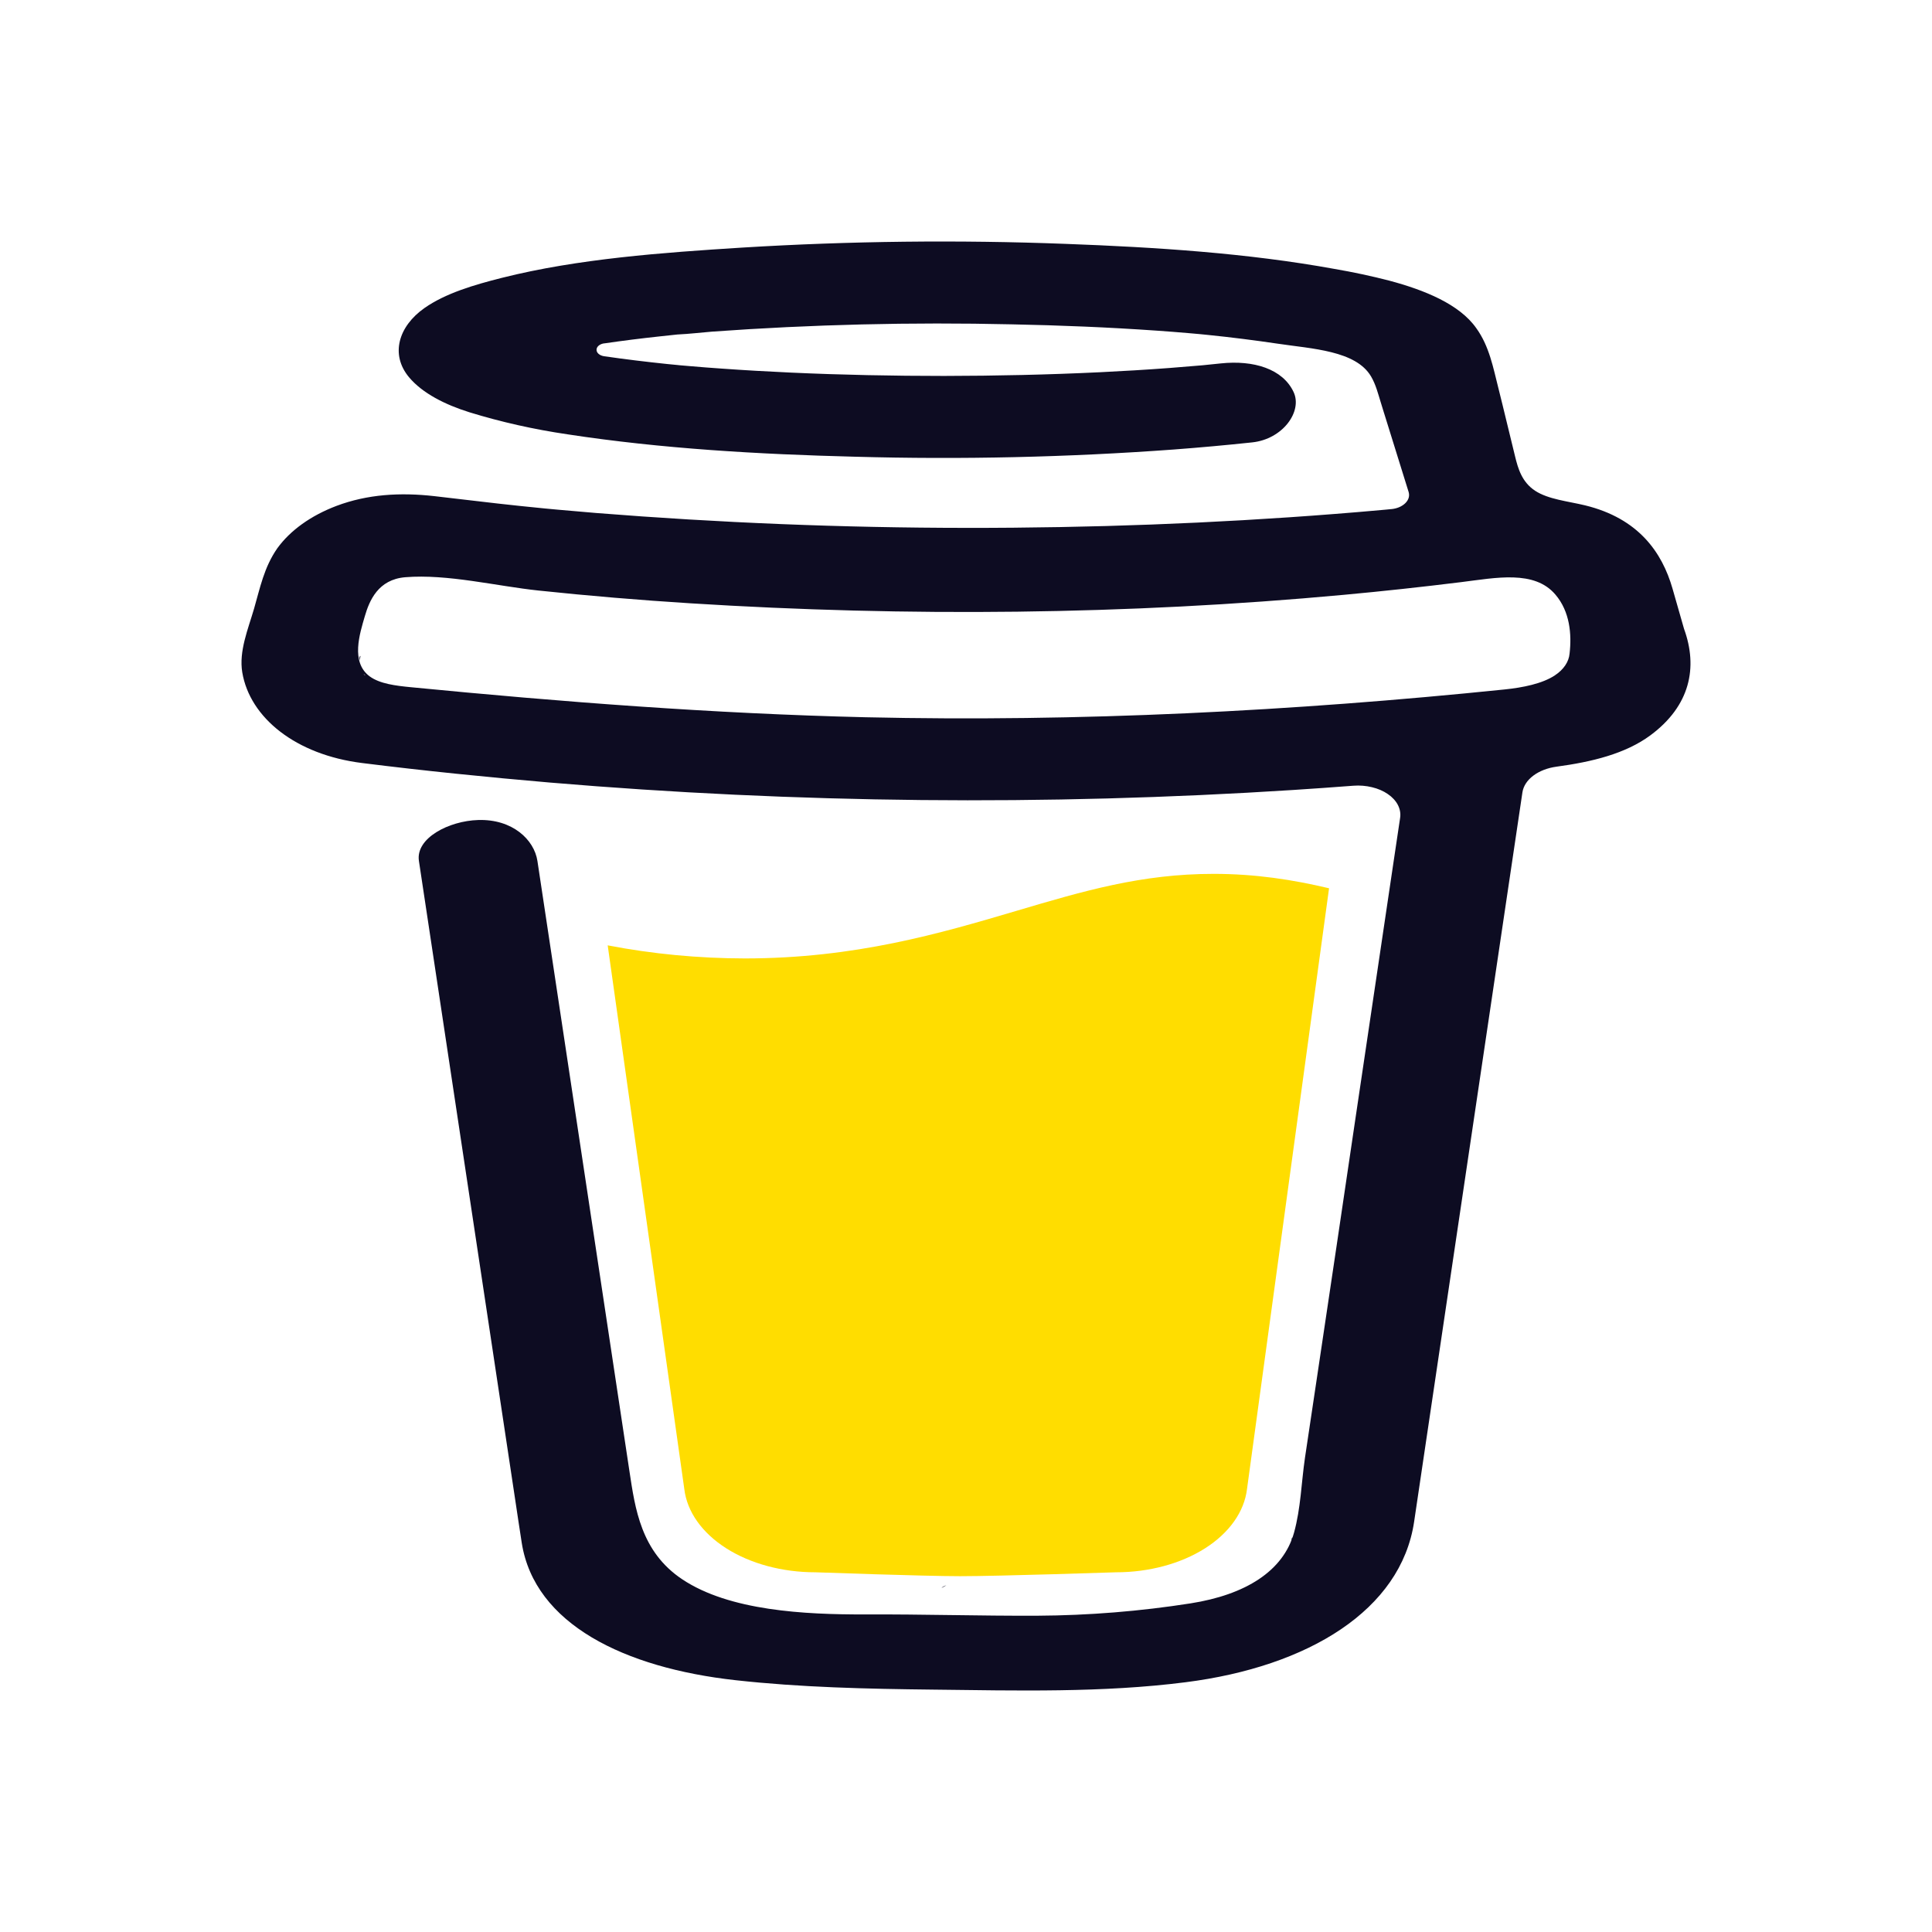 <svg width="48" height="48" viewBox="0 0 48 48" fill="none" xmlns="http://www.w3.org/2000/svg">
<g clip-path="url(#clip0_4631_2)">
<path d="M38.216 14.374L38.18 14.359L38.098 14.342C38.131 14.361 38.172 14.372 38.216 14.374Z" fill="#0D0C22"/>
<path d="M38.234 14.369C38.229 14.369 38.224 14.368 38.219 14.367C38.219 14.369 38.219 14.371 38.219 14.373C38.224 14.373 38.23 14.371 38.234 14.369Z" fill="#0D0C22"/>
<path d="M38.219 14.375H38.224V14.373L38.219 14.375Z" fill="#0D0C22"/>
<path d="M38.707 16.942L38.767 16.918L38.79 16.91L38.81 16.895C38.772 16.906 38.737 16.922 38.707 16.942Z" fill="#0D0C22"/>
<path d="M38.322 14.431L38.263 14.392L38.223 14.377C38.244 14.403 38.28 14.422 38.322 14.431Z" fill="#0D0C22"/>
<path d="M23.511 39.387C23.463 39.401 23.422 39.423 23.391 39.451L23.428 39.434C23.453 39.418 23.489 39.399 23.511 39.387Z" fill="#0D0C22"/>
<path d="M32.111 38.218C32.111 38.182 32.085 38.189 32.091 38.319C32.091 38.309 32.097 38.298 32.1 38.288C32.103 38.265 32.106 38.242 32.111 38.218Z" fill="#0D0C22"/>
<path d="M31.221 39.387C31.174 39.401 31.133 39.423 31.102 39.451L31.139 39.434C31.164 39.418 31.2 39.399 31.221 39.387Z" fill="#0D0C22"/>
<path d="M17.454 39.666C17.419 39.644 17.375 39.63 17.328 39.625C17.366 39.638 17.404 39.65 17.429 39.66L17.454 39.666Z" fill="#0D0C22"/>
<path d="M16.093 38.763C16.087 38.725 16.07 38.688 16.043 38.654C16.062 38.689 16.078 38.725 16.091 38.761L16.093 38.763Z" fill="#0D0C22"/>
<path d="M25.249 22.631C23.378 23.184 21.255 23.812 18.503 23.812C17.352 23.81 16.206 23.701 15.098 23.487L17.001 36.992C17.068 37.557 17.44 38.083 18.043 38.467C18.646 38.85 19.436 39.063 20.255 39.063C20.255 39.063 22.953 39.16 23.854 39.16C24.823 39.16 27.729 39.063 27.729 39.063C28.548 39.063 29.337 38.85 29.94 38.467C30.543 38.083 30.915 37.557 30.982 36.992L33.02 22.069C32.11 21.854 31.19 21.711 30.154 21.711C28.361 21.71 26.917 22.137 25.249 22.631Z" fill="#FFDD00"/>
<path d="M9.203 16.869L9.235 16.89L9.256 16.899C9.24 16.888 9.222 16.878 9.203 16.869Z" fill="#0D0C22"/>
<path d="M41.839 15.622L41.553 14.623C41.295 13.726 40.711 12.879 39.379 12.555C38.952 12.452 38.468 12.407 38.14 12.193C37.813 11.978 37.716 11.645 37.641 11.336C37.5 10.769 37.368 10.201 37.225 9.635C37.101 9.148 37.002 8.601 36.679 8.155C36.259 7.555 35.386 7.205 34.518 6.973C34.073 6.858 33.619 6.761 33.158 6.682C30.99 6.287 28.71 6.142 26.479 6.059C23.801 5.957 21.116 5.988 18.445 6.151C16.457 6.276 14.362 6.427 12.473 6.902C11.782 7.076 11.071 7.285 10.546 7.653C9.901 8.106 9.691 8.806 10.161 9.371C10.496 9.772 11.062 10.055 11.663 10.243C12.446 10.484 13.263 10.668 14.102 10.791C16.436 11.148 18.854 11.287 21.239 11.347C23.883 11.421 26.531 11.361 29.162 11.168C29.813 11.119 30.462 11.06 31.11 10.991C31.874 10.91 32.364 10.22 32.139 9.74C31.87 9.165 31.146 8.942 30.328 9.029C30.207 9.042 30.087 9.054 29.967 9.066L29.88 9.075C29.603 9.099 29.326 9.122 29.049 9.143C28.476 9.186 27.902 9.22 27.327 9.248C26.038 9.31 24.746 9.338 23.454 9.34C22.185 9.34 20.916 9.315 19.649 9.257C19.072 9.231 18.495 9.198 17.921 9.157C17.659 9.139 17.398 9.119 17.137 9.096L16.889 9.075L16.835 9.069L16.578 9.044C16.052 8.989 15.526 8.926 15.006 8.85C14.954 8.842 14.907 8.822 14.873 8.793C14.839 8.764 14.821 8.728 14.821 8.691C14.821 8.653 14.839 8.617 14.873 8.588C14.907 8.559 14.954 8.539 15.006 8.531H15.016C15.467 8.465 15.921 8.408 16.377 8.359C16.529 8.342 16.681 8.326 16.834 8.31H16.838C17.123 8.297 17.41 8.262 17.694 8.239C20.165 8.061 22.65 8.001 25.132 8.058C26.337 8.082 27.542 8.131 28.741 8.215C28.999 8.233 29.256 8.253 29.513 8.275C29.611 8.283 29.71 8.292 29.808 8.301L30.008 8.321C30.588 8.38 31.166 8.453 31.74 8.538C32.591 8.666 33.684 8.708 34.063 9.352C34.183 9.556 34.238 9.783 34.305 9.998L34.389 10.271C34.392 10.276 34.393 10.281 34.394 10.286C34.595 10.932 34.796 11.578 34.997 12.224C35.011 12.271 35.012 12.321 34.998 12.368C34.984 12.416 34.955 12.461 34.915 12.501C34.874 12.541 34.822 12.575 34.762 12.601C34.702 12.626 34.635 12.643 34.565 12.649H34.559L34.437 12.661L34.315 12.672C33.931 12.707 33.546 12.739 33.161 12.769C32.403 12.829 31.643 12.88 30.882 12.924C29.37 13.011 27.855 13.068 26.337 13.095C25.563 13.109 24.79 13.116 24.017 13.115C20.939 13.113 17.865 12.989 14.808 12.745C14.477 12.718 14.146 12.688 13.816 12.659C14.072 12.682 13.629 12.642 13.539 12.633C13.329 12.613 13.119 12.591 12.908 12.569C12.202 12.496 11.501 12.406 10.796 12.327C9.944 12.23 9.129 12.279 8.359 12.569C7.726 12.809 7.214 13.175 6.891 13.62C6.559 14.095 6.46 14.612 6.312 15.122C6.163 15.632 5.932 16.18 6.019 16.704C6.208 17.834 7.351 18.752 8.996 18.957C10.543 19.151 12.099 19.308 13.659 19.442C19.787 19.96 25.978 20.022 32.125 19.627C32.626 19.595 33.125 19.559 33.625 19.521C33.781 19.509 33.938 19.522 34.086 19.558C34.234 19.593 34.369 19.651 34.48 19.728C34.592 19.804 34.677 19.897 34.73 19.999C34.782 20.101 34.802 20.21 34.786 20.317L34.63 21.363C34.316 23.474 34.003 25.586 33.689 27.698C33.362 29.915 33.033 32.133 32.701 34.35C32.608 34.974 32.514 35.599 32.421 36.222C32.331 36.837 32.318 37.471 32.15 38.078C31.883 39.033 30.947 39.62 29.581 39.835C28.33 40.031 27.052 40.135 25.769 40.142C24.346 40.148 22.924 40.104 21.502 40.11C19.983 40.115 18.123 40.019 16.951 39.238C15.921 38.552 15.779 37.478 15.638 36.55C15.451 35.321 15.266 34.092 15.082 32.863L14.052 26.03L13.385 21.608C13.374 21.535 13.363 21.463 13.352 21.39C13.272 20.862 12.732 20.346 11.88 20.373C11.151 20.395 10.322 20.823 10.408 21.39L10.902 24.667L11.924 31.448C12.215 33.374 12.506 35.3 12.795 37.227C12.852 37.596 12.904 37.966 12.963 38.335C13.283 40.351 15.513 41.438 18.274 41.744C19.886 41.923 21.538 41.96 23.175 41.978C25.272 42.002 27.391 42.058 29.454 41.795C32.512 41.407 34.806 39.997 35.133 37.81C35.227 37.178 35.32 36.547 35.414 35.915C35.725 33.825 36.035 31.735 36.345 29.645L37.359 22.816L37.824 19.687C37.847 19.532 37.941 19.386 38.094 19.271C38.247 19.156 38.449 19.078 38.67 19.048C39.545 18.93 40.38 18.729 41.002 18.27C41.992 17.538 42.189 16.584 41.839 15.622ZM8.951 16.297C8.965 16.293 8.94 16.372 8.93 16.409C8.927 16.353 8.932 16.303 8.951 16.297ZM9.036 16.75C9.043 16.747 9.064 16.766 9.086 16.79C9.053 16.768 9.032 16.752 9.035 16.75H9.036ZM9.12 16.826C9.166 16.884 9.15 16.862 9.12 16.826ZM9.287 16.92H9.291C9.291 16.924 9.299 16.927 9.302 16.931C9.297 16.927 9.292 16.924 9.286 16.92H9.287ZM38.63 16.78C38.316 16.986 37.842 17.082 37.375 17.13C32.13 17.668 26.81 17.94 21.508 17.82C17.714 17.73 13.959 17.439 10.203 17.073C9.835 17.037 9.436 16.99 9.183 16.803C8.706 16.449 8.94 15.737 9.064 15.31C9.178 14.919 9.395 14.397 10.069 14.341C11.12 14.256 12.342 14.563 13.382 14.672C14.635 14.804 15.892 14.91 17.154 14.989C22.54 15.328 28.016 15.275 33.379 14.779C34.356 14.689 35.33 14.583 36.3 14.463C37.164 14.356 38.123 14.155 38.645 14.774C39.004 15.195 39.051 15.759 38.996 16.235C38.979 16.442 38.847 16.637 38.629 16.78H38.63Z" fill="#0D0C22"/>
</g>
<defs>
<clipPath id="clip0_4631_2">
<rect width="36" height="36" fill="white" transform="translate(6 6)"/>
</clipPath>
</defs>
</svg>
